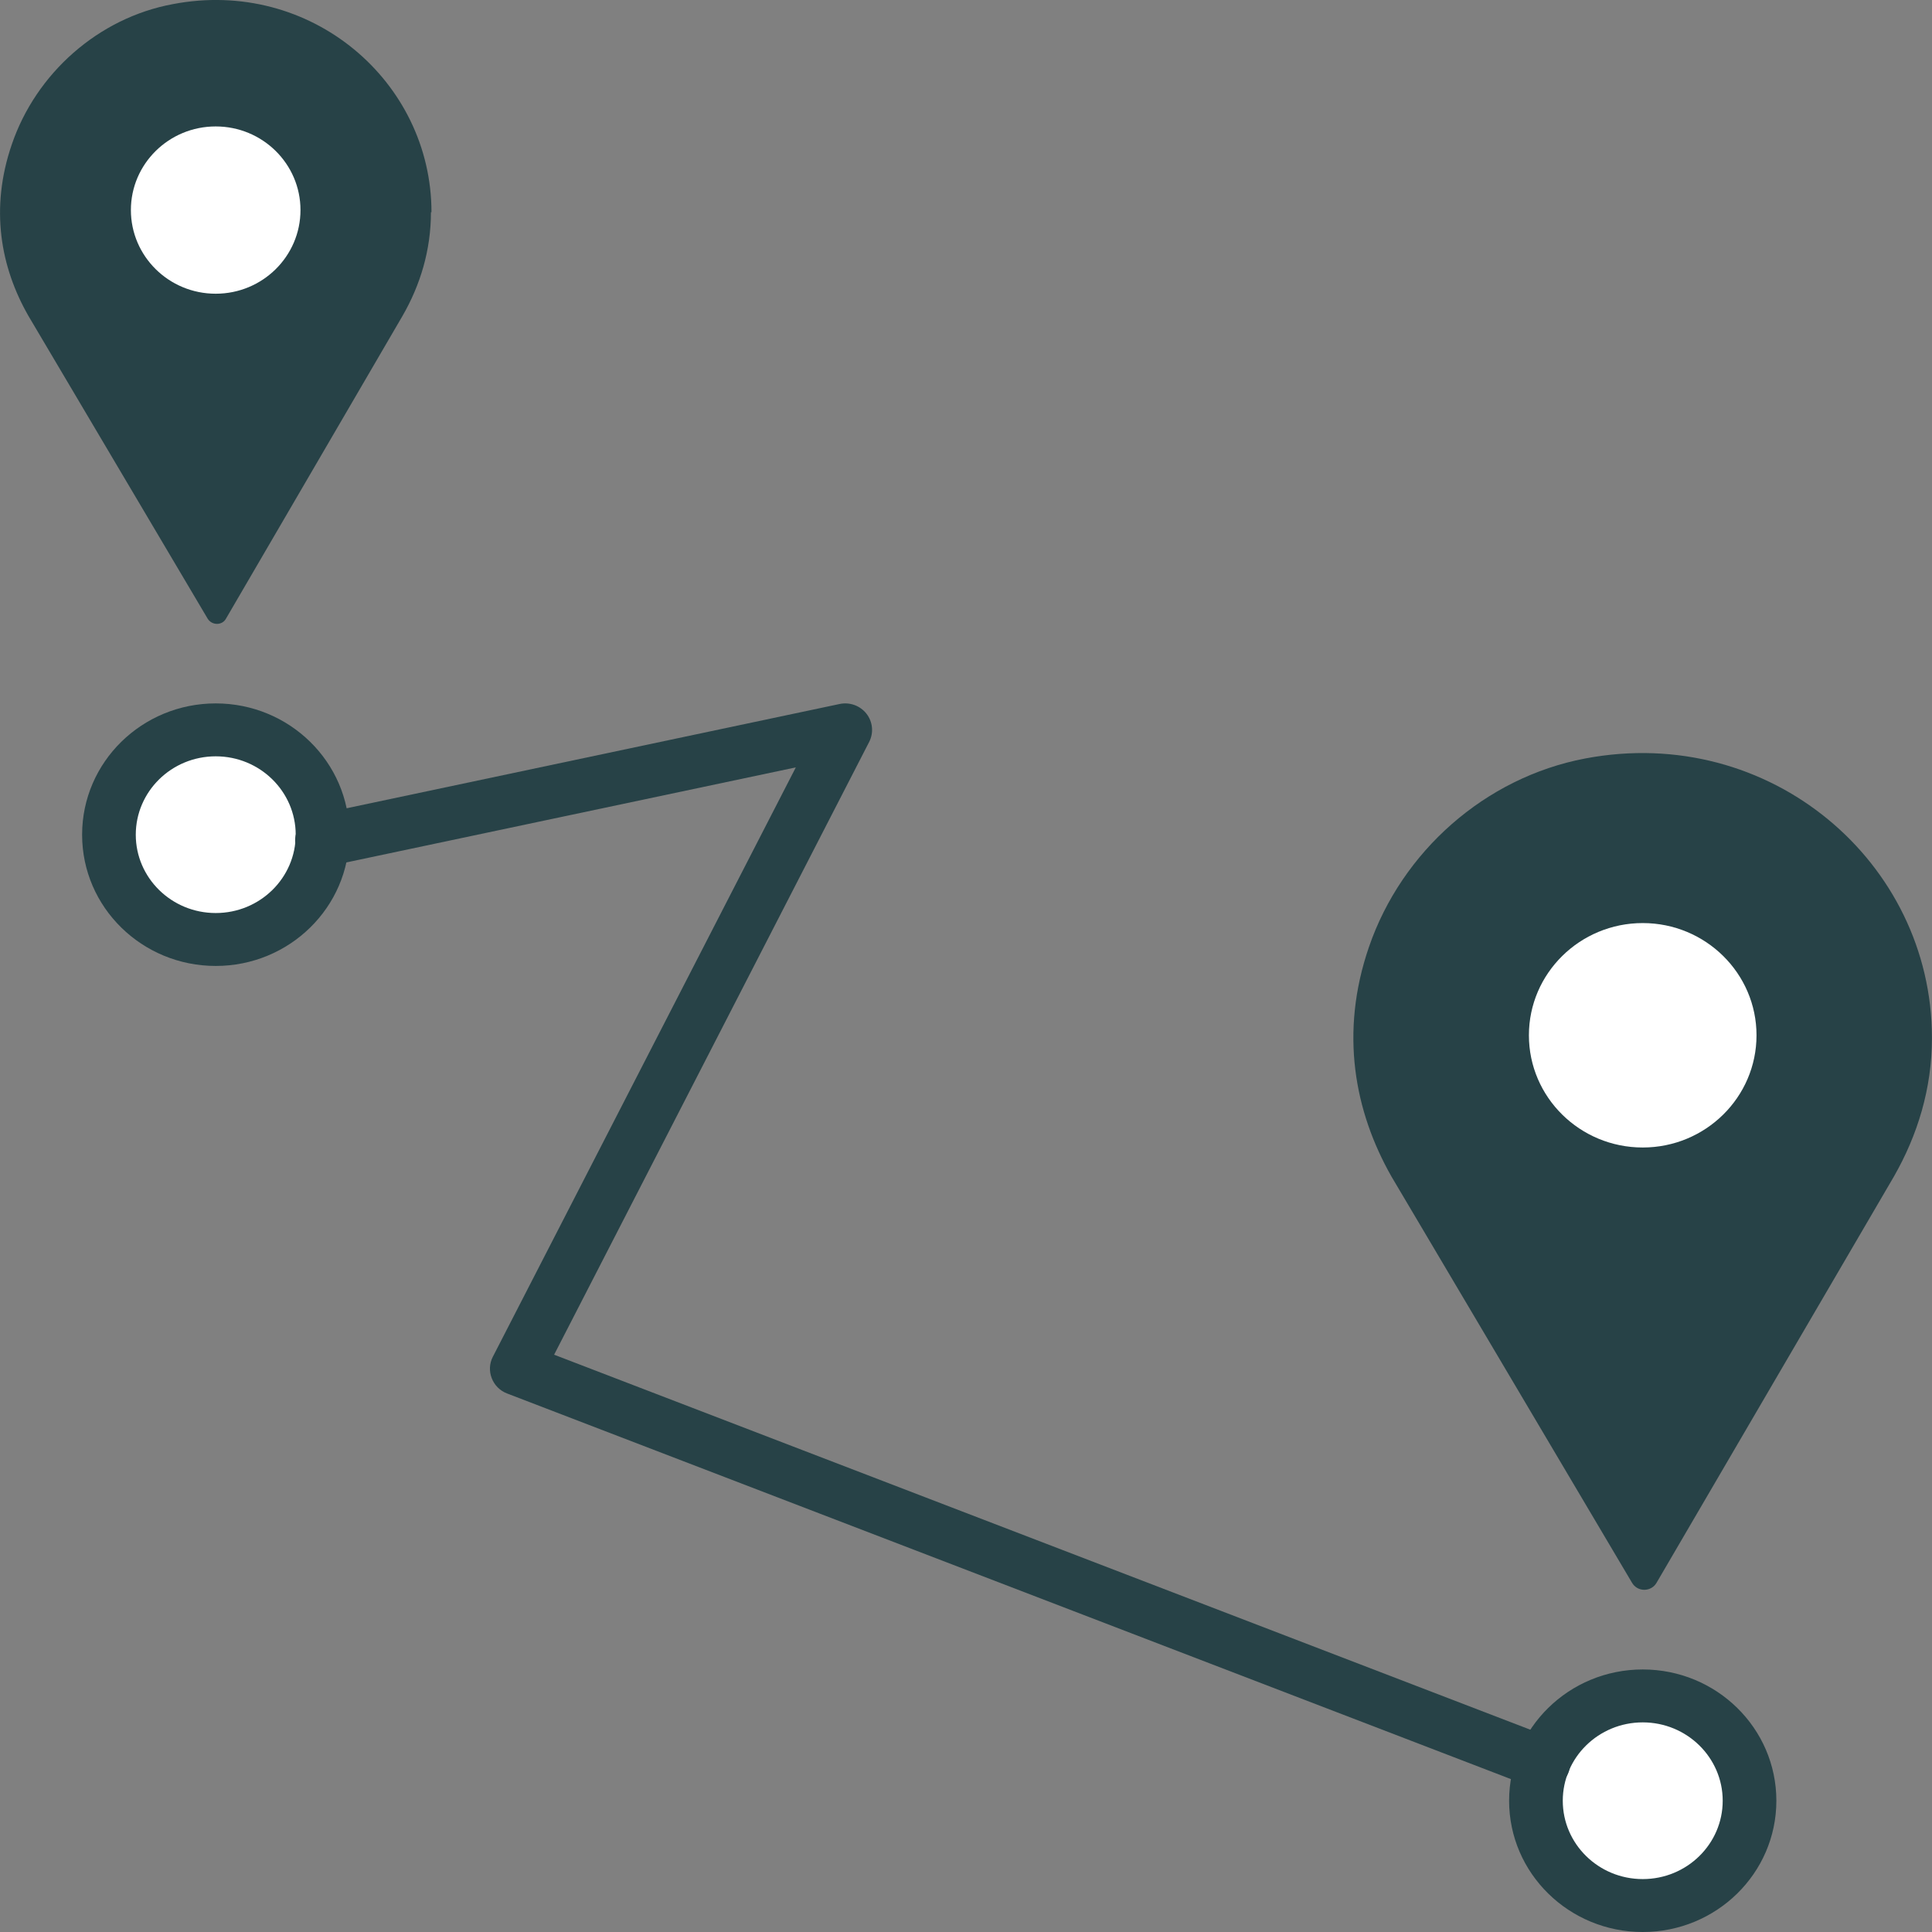 <svg width="36" height="36" viewBox="0 0 36 36" fill="none" xmlns="http://www.w3.org/2000/svg">
<rect x="0" y="0" width="36" height="36" fill="#808080" stroke="none"/>
<g clip-path="url(#clip0_8826_1700)">
<path d="M8.04 3.954C8.04 1.517 5.79 -0.416 3.22 0.077C1.83 0.334 0.67 1.369 0.22 2.691C-0.19 3.885 0.01 4.979 0.53 5.887L3.87 11.529C3.95 11.657 4.14 11.657 4.21 11.529L7.5 5.887C7.83 5.315 8.03 4.664 8.03 3.954H8.04Z" fill="#274247"/>
<path d="M4.019 5.473C4.892 5.473 5.599 4.775 5.599 3.914C5.599 3.054 4.892 2.356 4.019 2.356C3.147 2.356 2.439 3.054 2.439 3.914C2.439 4.775 3.147 5.473 4.019 5.473Z" fill="white"/>
<path d="M4.02 17.506C5.119 17.506 6.01 16.632 6.01 15.553C6.01 14.475 5.119 13.6 4.02 13.6C2.92 13.6 2.03 14.475 2.03 15.553C2.03 16.632 2.92 17.506 4.02 17.506Z" fill="white"/>
<path d="M5.51 15.554C5.51 14.75 4.845 14.093 4.02 14.093C3.194 14.093 2.53 14.75 2.53 15.554C2.53 16.357 3.195 17.013 4.02 17.013C4.845 17.013 5.51 16.357 5.51 15.554ZM6.51 15.554C6.51 16.907 5.392 17.999 4.02 17.999C2.647 17.999 1.53 16.907 1.53 15.554C1.53 14.2 2.647 13.107 4.02 13.107C5.392 13.107 6.51 14.2 6.51 15.554Z" fill="#274247"/>
<path d="M30.61 35.507C31.709 35.507 32.6 34.633 32.6 33.554C32.6 32.475 31.709 31.601 30.61 31.601C29.511 31.601 28.62 32.475 28.62 33.554C28.62 34.633 29.511 35.507 30.61 35.507Z" fill="white"/>
<path d="M32.1 33.554C32.1 32.751 31.435 32.094 30.61 32.094C29.785 32.094 29.12 32.751 29.12 33.554C29.12 34.358 29.785 35.014 30.61 35.014C31.435 35.014 32.1 34.358 32.1 33.554ZM33.1 33.554C33.1 34.907 31.982 36 30.61 36C29.237 36 28.12 34.907 28.12 33.554C28.12 32.201 29.237 31.108 30.61 31.108C31.983 31.108 33.1 32.201 33.1 33.554Z" fill="#274247"/>
<path d="M15.645 13.118C15.833 13.078 16.029 13.149 16.146 13.3C16.263 13.45 16.283 13.654 16.196 13.824L10.325 25.243L28.941 32.394C29.198 32.492 29.325 32.779 29.225 33.032C29.125 33.286 28.835 33.412 28.578 33.314L9.448 25.965C9.316 25.915 9.213 25.811 9.163 25.681C9.112 25.551 9.119 25.406 9.183 25.282L14.829 14.299L6.104 16.144C5.834 16.201 5.568 16.031 5.51 15.764C5.453 15.498 5.625 15.237 5.895 15.18L15.645 13.118Z" fill="#274247"/>
<path d="M35.999 19.341C35.999 16.066 32.979 13.482 29.539 14.133C27.669 14.488 26.119 15.869 25.509 17.644C24.959 19.242 25.239 20.712 25.929 21.925L30.409 29.49C30.509 29.668 30.769 29.668 30.869 29.49L35.289 21.925C35.729 21.156 35.999 20.288 35.999 19.341Z" fill="#274247"/>
<path d="M30.61 21.382C31.78 21.382 32.73 20.446 32.73 19.291C32.73 18.137 31.78 17.2 30.61 17.2C29.439 17.2 28.489 18.137 28.489 19.291C28.489 20.446 29.439 21.382 30.61 21.382Z" fill="white"/>
</g>
<defs>
<clipPath id="clip0_8826_1700">
<rect width="36" height="36" fill="white"/>
</clipPath>
</defs>
</svg>
